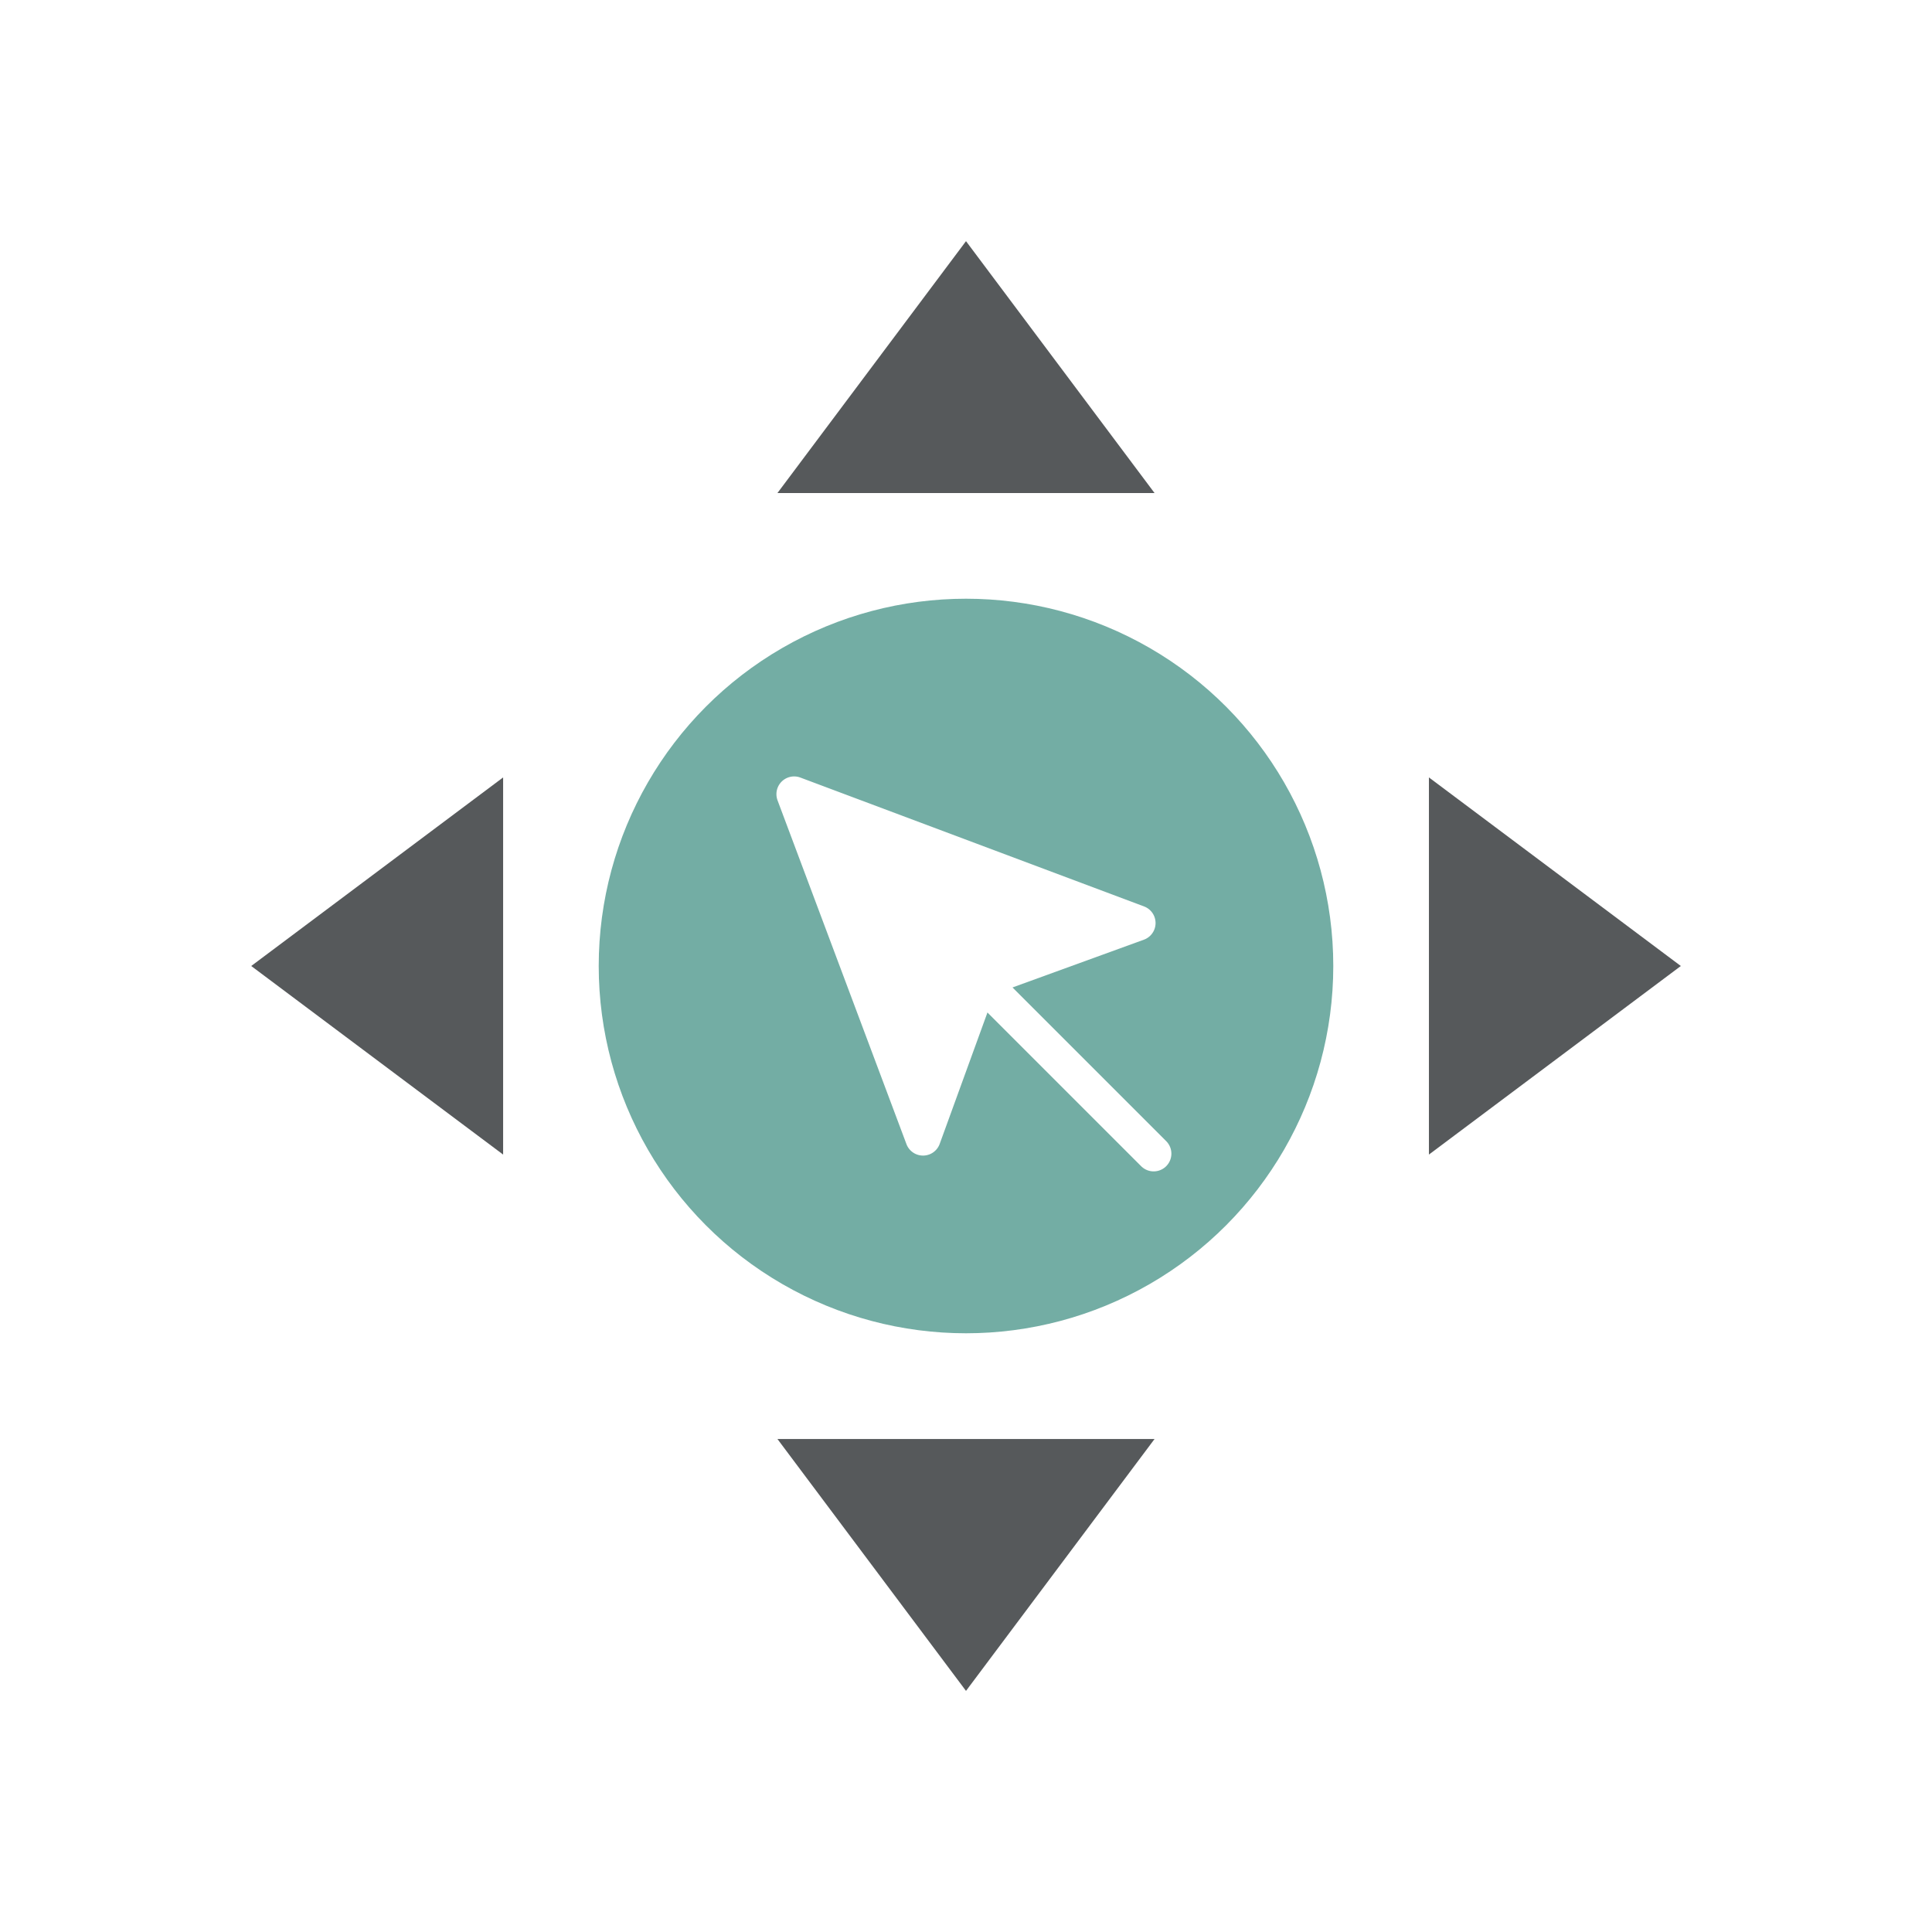 <svg xmlns="http://www.w3.org/2000/svg" xml:space="preserve" width="192" height="192">
  <rect width="100%" height="100%" fill="#fff" />
  <circle cx="96" cy="96" r="36.5" fill="#73ada4" />
  <path fill="#fff"
    d="m77.272 79.54 12.811 34.163a1.761 1.761 0 0 0 3.302-.022l5.129-14.11a1.783 1.783 0 0 1 1.056-1.057l14.11-5.129a1.761 1.761 0 0 0 .022-3.301L79.54 77.273a1.761 1.761 0 0 0-2.267 2.267z" />
  <path stroke="#fff" stroke-linecap="round" stroke-linejoin="round" stroke-width="3.522"
    d="m98.932 98.932 15.718 15.718" />
  <path fill="#56595b"
    d="M24.966 96 50 77.26v37.48zM167.039 96l-25.034-18.74v37.48zM96 168.039l-18.74-25.034h37.48zM96 23.966 77.26 49h37.48z" />
</svg>

